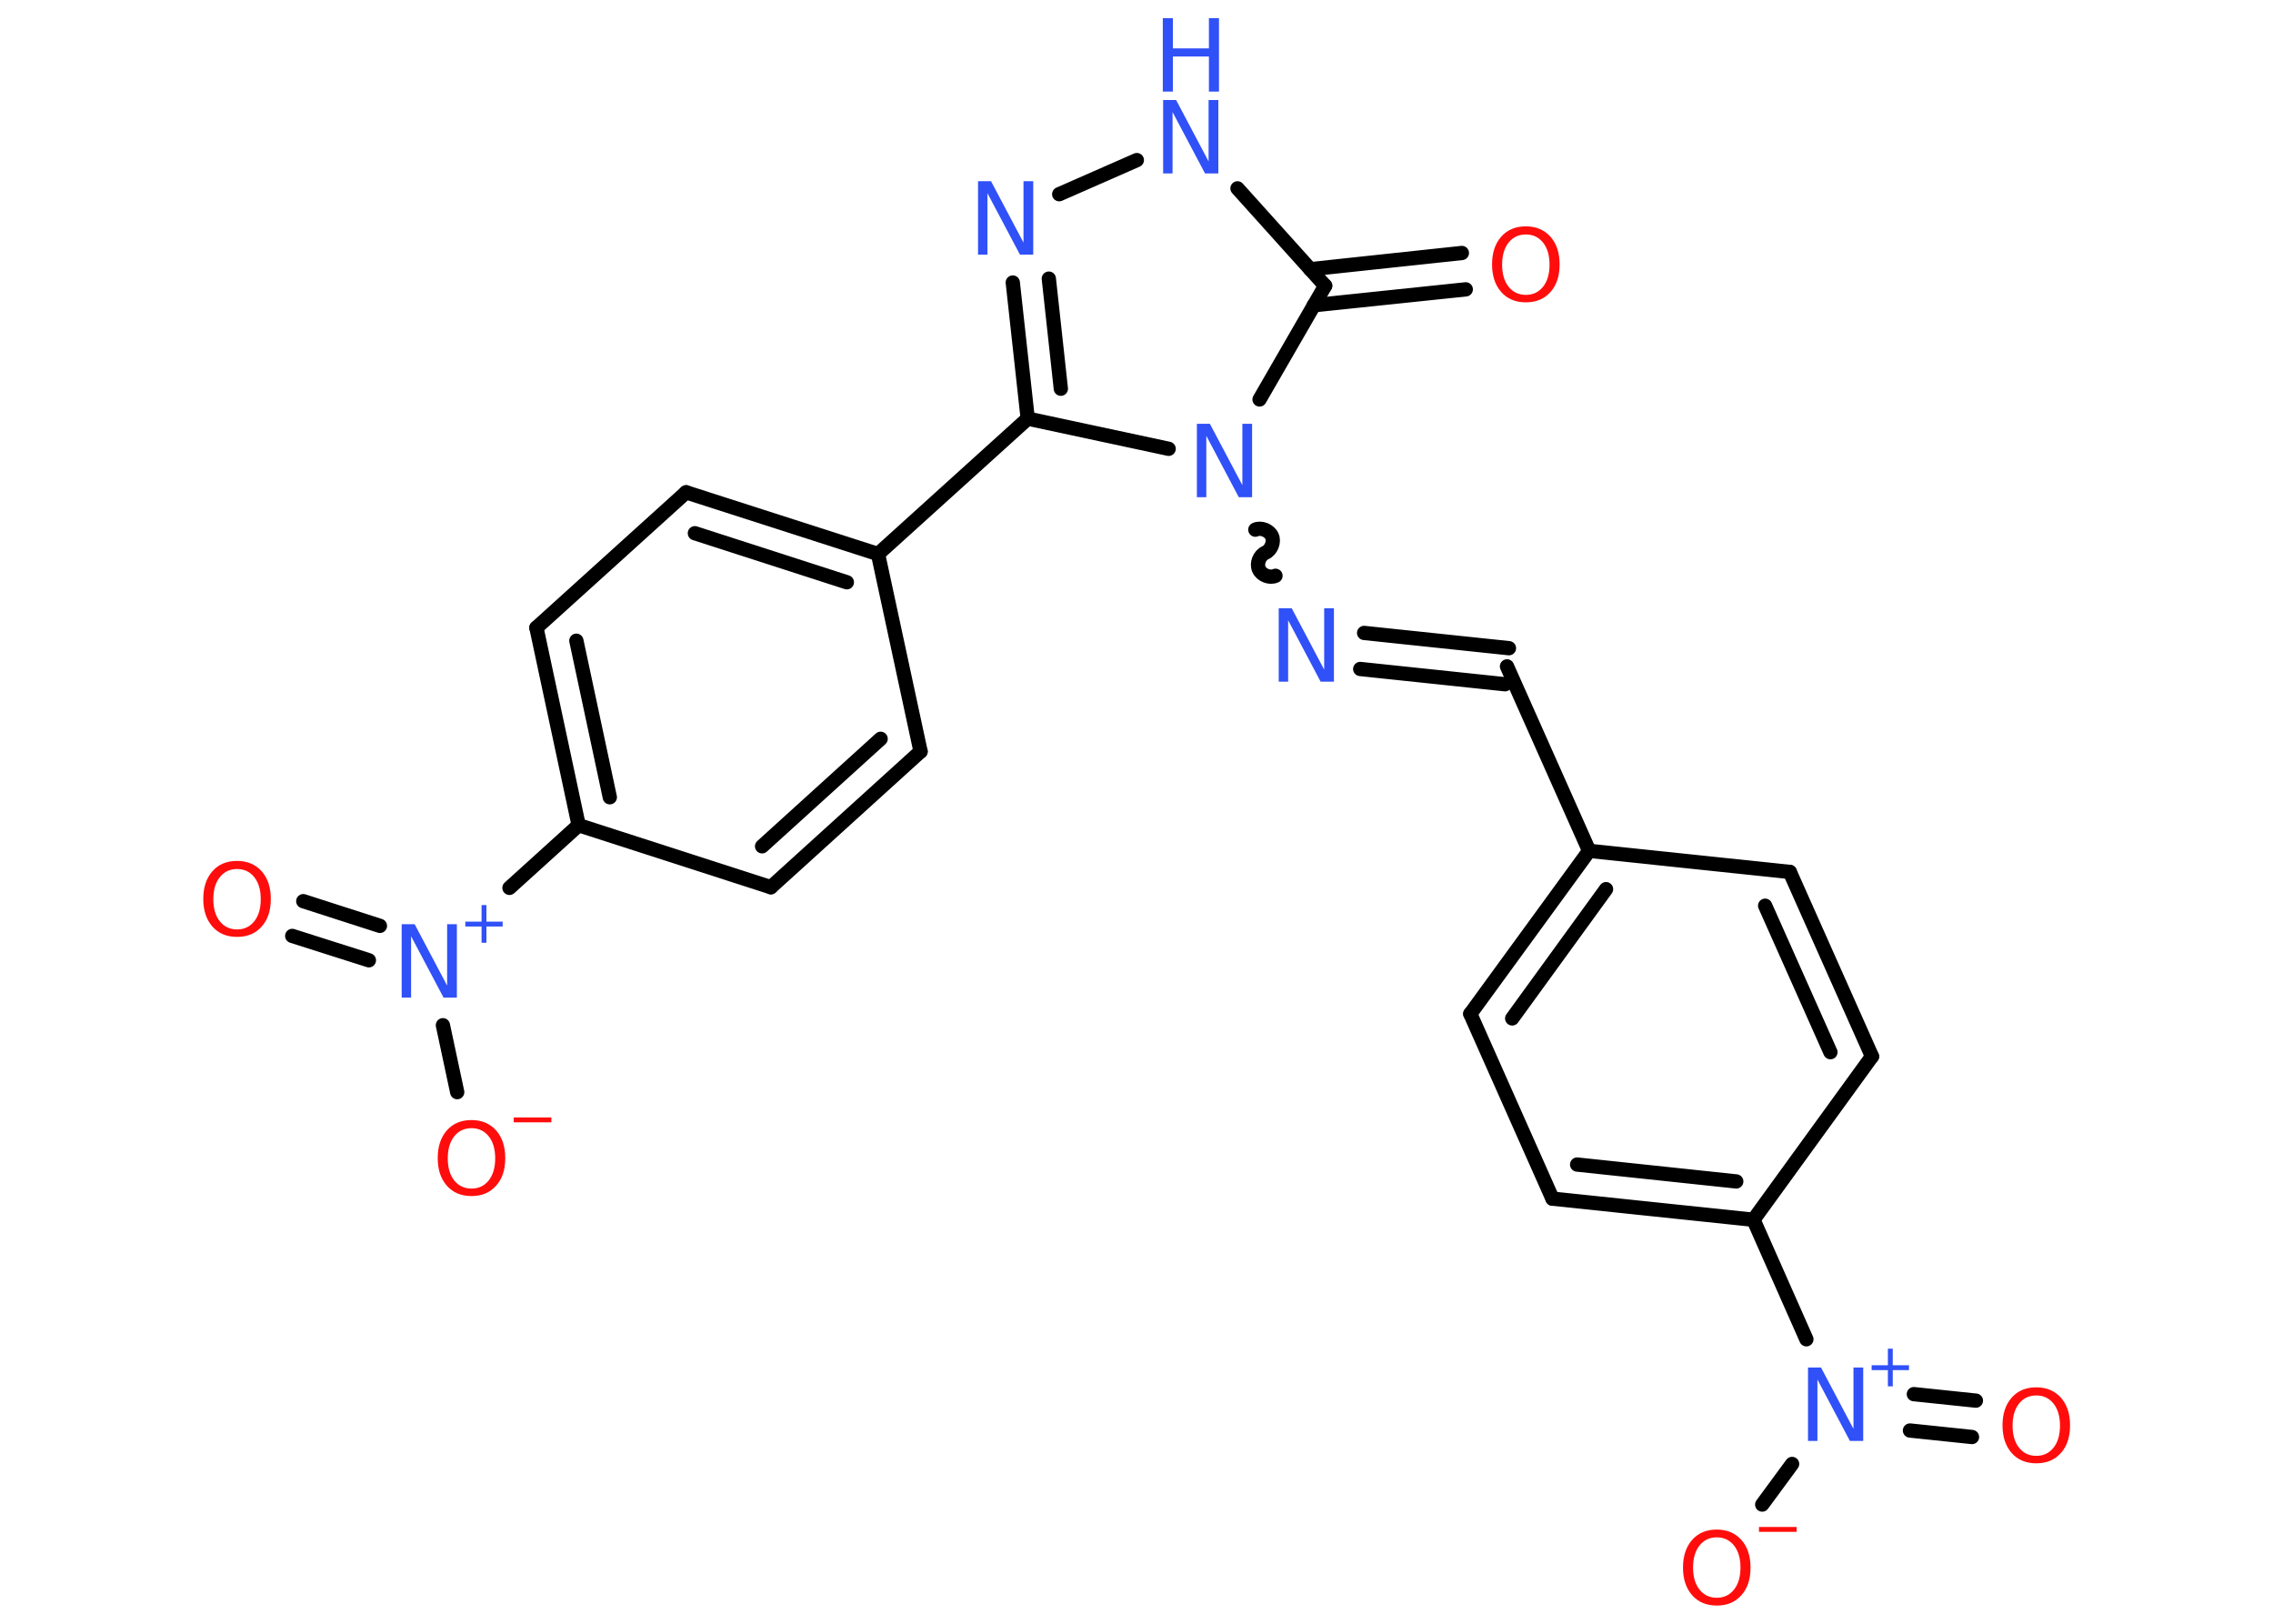 <?xml version='1.0' encoding='UTF-8'?>
<!DOCTYPE svg PUBLIC "-//W3C//DTD SVG 1.1//EN" "http://www.w3.org/Graphics/SVG/1.1/DTD/svg11.dtd">
<svg version='1.2' xmlns='http://www.w3.org/2000/svg' xmlns:xlink='http://www.w3.org/1999/xlink' width='70.0mm' height='50.0mm' viewBox='0 0 70.0 50.0'>
  <desc>Generated by the Chemistry Development Kit (http://github.com/cdk)</desc>
  <g stroke-linecap='round' stroke-linejoin='round' stroke='#000000' stroke-width='.44' fill='#3050F8'>
    <rect x='.0' y='.0' width='70.0' height='50.0' fill='#FFFFFF' stroke='none'/>
    <g id='mol1' class='mol'>
      <g id='mol1bnd1' class='bond'>
        <line x1='45.14' y1='8.91' x2='40.46' y2='9.4'/>
        <line x1='45.02' y1='7.79' x2='40.35' y2='8.29'/>
      </g>
      <line id='mol1bnd2' class='bond' x1='40.81' y1='8.8' x2='38.11' y2='5.8'/>
      <line id='mol1bnd3' class='bond' x1='35.01' y1='4.93' x2='32.62' y2='5.98'/>
      <g id='mol1bnd4' class='bond'>
        <line x1='31.19' y1='8.7' x2='31.65' y2='12.89'/>
        <line x1='32.3' y1='8.58' x2='32.67' y2='11.97'/>
      </g>
      <line id='mol1bnd5' class='bond' x1='31.65' y1='12.89' x2='27.04' y2='17.06'/>
      <g id='mol1bnd6' class='bond'>
        <line x1='27.04' y1='17.06' x2='21.13' y2='15.16'/>
        <line x1='26.08' y1='17.93' x2='21.4' y2='16.42'/>
      </g>
      <line id='mol1bnd7' class='bond' x1='21.13' y1='15.16' x2='16.52' y2='19.33'/>
      <g id='mol1bnd8' class='bond'>
        <line x1='16.52' y1='19.33' x2='17.82' y2='25.41'/>
        <line x1='17.75' y1='19.73' x2='18.78' y2='24.55'/>
      </g>
      <line id='mol1bnd9' class='bond' x1='17.82' y1='25.41' x2='15.69' y2='27.34'/>
      <g id='mol1bnd10' class='bond'>
        <line x1='11.36' y1='29.57' x2='9.0' y2='28.82'/>
        <line x1='11.7' y1='28.51' x2='9.34' y2='27.75'/>
      </g>
      <line id='mol1bnd11' class='bond' x1='13.64' y1='31.57' x2='14.08' y2='33.63'/>
      <line id='mol1bnd12' class='bond' x1='17.82' y1='25.41' x2='23.74' y2='27.32'/>
      <g id='mol1bnd13' class='bond'>
        <line x1='23.74' y1='27.32' x2='28.35' y2='23.14'/>
        <line x1='23.47' y1='26.06' x2='27.12' y2='22.75'/>
      </g>
      <line id='mol1bnd14' class='bond' x1='27.04' y1='17.06' x2='28.35' y2='23.14'/>
      <line id='mol1bnd15' class='bond' x1='31.65' y1='12.89' x2='35.99' y2='13.82'/>
      <line id='mol1bnd16' class='bond' x1='40.81' y1='8.8' x2='38.79' y2='12.3'/>
      <path id='mol1bnd17' class='bond' d='M39.28 17.73c-.18 .08 -.43 -.02 -.51 -.2c-.08 -.18 .02 -.43 .2 -.51c.18 -.08 .28 -.34 .2 -.51c-.08 -.18 -.34 -.28 -.51 -.2' fill='none' stroke='#000000' stroke-width='.44'/>
      <g id='mol1bnd18' class='bond'>
        <line x1='42.01' y1='19.49' x2='46.47' y2='19.96'/>
        <line x1='41.89' y1='20.6' x2='46.35' y2='21.07'/>
      </g>
      <line id='mol1bnd19' class='bond' x1='46.41' y1='20.52' x2='48.94' y2='26.2'/>
      <g id='mol1bnd20' class='bond'>
        <line x1='48.94' y1='26.2' x2='45.28' y2='31.22'/>
        <line x1='49.46' y1='27.38' x2='46.57' y2='31.36'/>
      </g>
      <line id='mol1bnd21' class='bond' x1='45.28' y1='31.22' x2='47.81' y2='36.91'/>
      <g id='mol1bnd22' class='bond'>
        <line x1='47.81' y1='36.91' x2='54.0' y2='37.56'/>
        <line x1='48.57' y1='35.86' x2='53.47' y2='36.38'/>
      </g>
      <line id='mol1bnd23' class='bond' x1='54.0' y1='37.56' x2='55.63' y2='41.24'/>
      <g id='mol1bnd24' class='bond'>
        <line x1='58.94' y1='42.93' x2='60.85' y2='43.13'/>
        <line x1='58.82' y1='44.05' x2='60.73' y2='44.25'/>
      </g>
      <line id='mol1bnd25' class='bond' x1='55.19' y1='45.08' x2='54.27' y2='46.33'/>
      <line id='mol1bnd26' class='bond' x1='54.0' y1='37.56' x2='57.65' y2='32.53'/>
      <g id='mol1bnd27' class='bond'>
        <line x1='57.65' y1='32.53' x2='55.12' y2='26.85'/>
        <line x1='56.37' y1='32.4' x2='54.36' y2='27.89'/>
      </g>
      <line id='mol1bnd28' class='bond' x1='48.94' y1='26.2' x2='55.12' y2='26.85'/>
      <path id='mol1atm1' class='atom' d='M46.99 7.22q-.33 .0 -.53 .25q-.2 .25 -.2 .68q.0 .43 .2 .68q.2 .25 .53 .25q.33 .0 .53 -.25q.2 -.25 .2 -.68q.0 -.43 -.2 -.68q-.2 -.25 -.53 -.25zM46.99 6.97q.47 .0 .76 .32q.28 .32 .28 .85q.0 .54 -.28 .85q-.28 .32 -.76 .32q-.48 .0 -.76 -.32q-.28 -.32 -.28 -.85q.0 -.53 .28 -.85q.28 -.32 .76 -.32z' stroke='none' fill='#FF0D0D'/>
      <g id='mol1atm3' class='atom'>
        <path d='M35.81 3.08h.41l1.0 1.89v-1.89h.3v2.26h-.41l-1.0 -1.89v1.89h-.29v-2.26z' stroke='none'/>
        <path d='M35.81 .56h.31v.93h1.11v-.93h.31v2.26h-.31v-1.08h-1.11v1.08h-.31v-2.26z' stroke='none'/>
      </g>
      <path id='mol1atm4' class='atom' d='M30.11 5.58h.41l1.0 1.89v-1.89h.3v2.26h-.41l-1.0 -1.89v1.89h-.29v-2.26z' stroke='none'/>
      <g id='mol1atm10' class='atom'>
        <path d='M12.36 28.46h.41l1.0 1.89v-1.89h.3v2.26h-.41l-1.0 -1.89v1.89h-.29v-2.26z' stroke='none'/>
        <path d='M14.98 27.87v.51h.5v.15h-.5v.5h-.15v-.5h-.5v-.15h.5v-.51h.15z' stroke='none'/>
      </g>
      <path id='mol1atm11' class='atom' d='M7.3 26.76q-.33 .0 -.53 .25q-.2 .25 -.2 .68q.0 .43 .2 .68q.2 .25 .53 .25q.33 .0 .53 -.25q.2 -.25 .2 -.68q.0 -.43 -.2 -.68q-.2 -.25 -.53 -.25zM7.3 26.51q.47 .0 .76 .32q.28 .32 .28 .85q.0 .54 -.28 .85q-.28 .32 -.76 .32q-.48 .0 -.76 -.32q-.28 -.32 -.28 -.85q.0 -.53 .28 -.85q.28 -.32 .76 -.32z' stroke='none' fill='#FF0D0D'/>
      <g id='mol1atm12' class='atom'>
        <path d='M14.52 34.74q-.33 .0 -.53 .25q-.2 .25 -.2 .68q.0 .43 .2 .68q.2 .25 .53 .25q.33 .0 .53 -.25q.2 -.25 .2 -.68q.0 -.43 -.2 -.68q-.2 -.25 -.53 -.25zM14.52 34.49q.47 .0 .76 .32q.28 .32 .28 .85q.0 .54 -.28 .85q-.28 .32 -.76 .32q-.48 .0 -.76 -.32q-.28 -.32 -.28 -.85q.0 -.53 .28 -.85q.28 -.32 .76 -.32z' stroke='none' fill='#FF0D0D'/>
        <path d='M15.82 34.41h1.16v.15h-1.16v-.15z' stroke='none' fill='#FF0D0D'/>
      </g>
      <path id='mol1atm15' class='atom' d='M36.85 13.05h.41l1.0 1.89v-1.89h.3v2.26h-.41l-1.0 -1.89v1.89h-.29v-2.26z' stroke='none'/>
      <path id='mol1atm16' class='atom' d='M39.37 18.73h.41l1.0 1.89v-1.89h.3v2.26h-.41l-1.0 -1.89v1.89h-.29v-2.26z' stroke='none'/>
      <g id='mol1atm22' class='atom'>
        <path d='M55.67 42.11h.41l1.0 1.89v-1.89h.3v2.26h-.41l-1.0 -1.89v1.89h-.29v-2.26z' stroke='none'/>
        <path d='M58.29 41.53v.51h.5v.15h-.5v.5h-.15v-.5h-.5v-.15h.5v-.51h.15z' stroke='none'/>
      </g>
      <path id='mol1atm23' class='atom' d='M62.71 42.97q-.33 .0 -.53 .25q-.2 .25 -.2 .68q.0 .43 .2 .68q.2 .25 .53 .25q.33 .0 .53 -.25q.2 -.25 .2 -.68q.0 -.43 -.2 -.68q-.2 -.25 -.53 -.25zM62.71 42.72q.47 .0 .76 .32q.28 .32 .28 .85q.0 .54 -.28 .85q-.28 .32 -.76 .32q-.48 .0 -.76 -.32q-.28 -.32 -.28 -.85q.0 -.53 .28 -.85q.28 -.32 .76 -.32z' stroke='none' fill='#FF0D0D'/>
      <g id='mol1atm24' class='atom'>
        <path d='M52.87 47.34q-.33 .0 -.53 .25q-.2 .25 -.2 .68q.0 .43 .2 .68q.2 .25 .53 .25q.33 .0 .53 -.25q.2 -.25 .2 -.68q.0 -.43 -.2 -.68q-.2 -.25 -.53 -.25zM52.87 47.1q.47 .0 .76 .32q.28 .32 .28 .85q.0 .54 -.28 .85q-.28 .32 -.76 .32q-.48 .0 -.76 -.32q-.28 -.32 -.28 -.85q.0 -.53 .28 -.85q.28 -.32 .76 -.32z' stroke='none' fill='#FF0D0D'/>
        <path d='M54.17 47.02h1.16v.15h-1.16v-.15z' stroke='none' fill='#FF0D0D'/>
      </g>
    </g>
  </g>
</svg>
